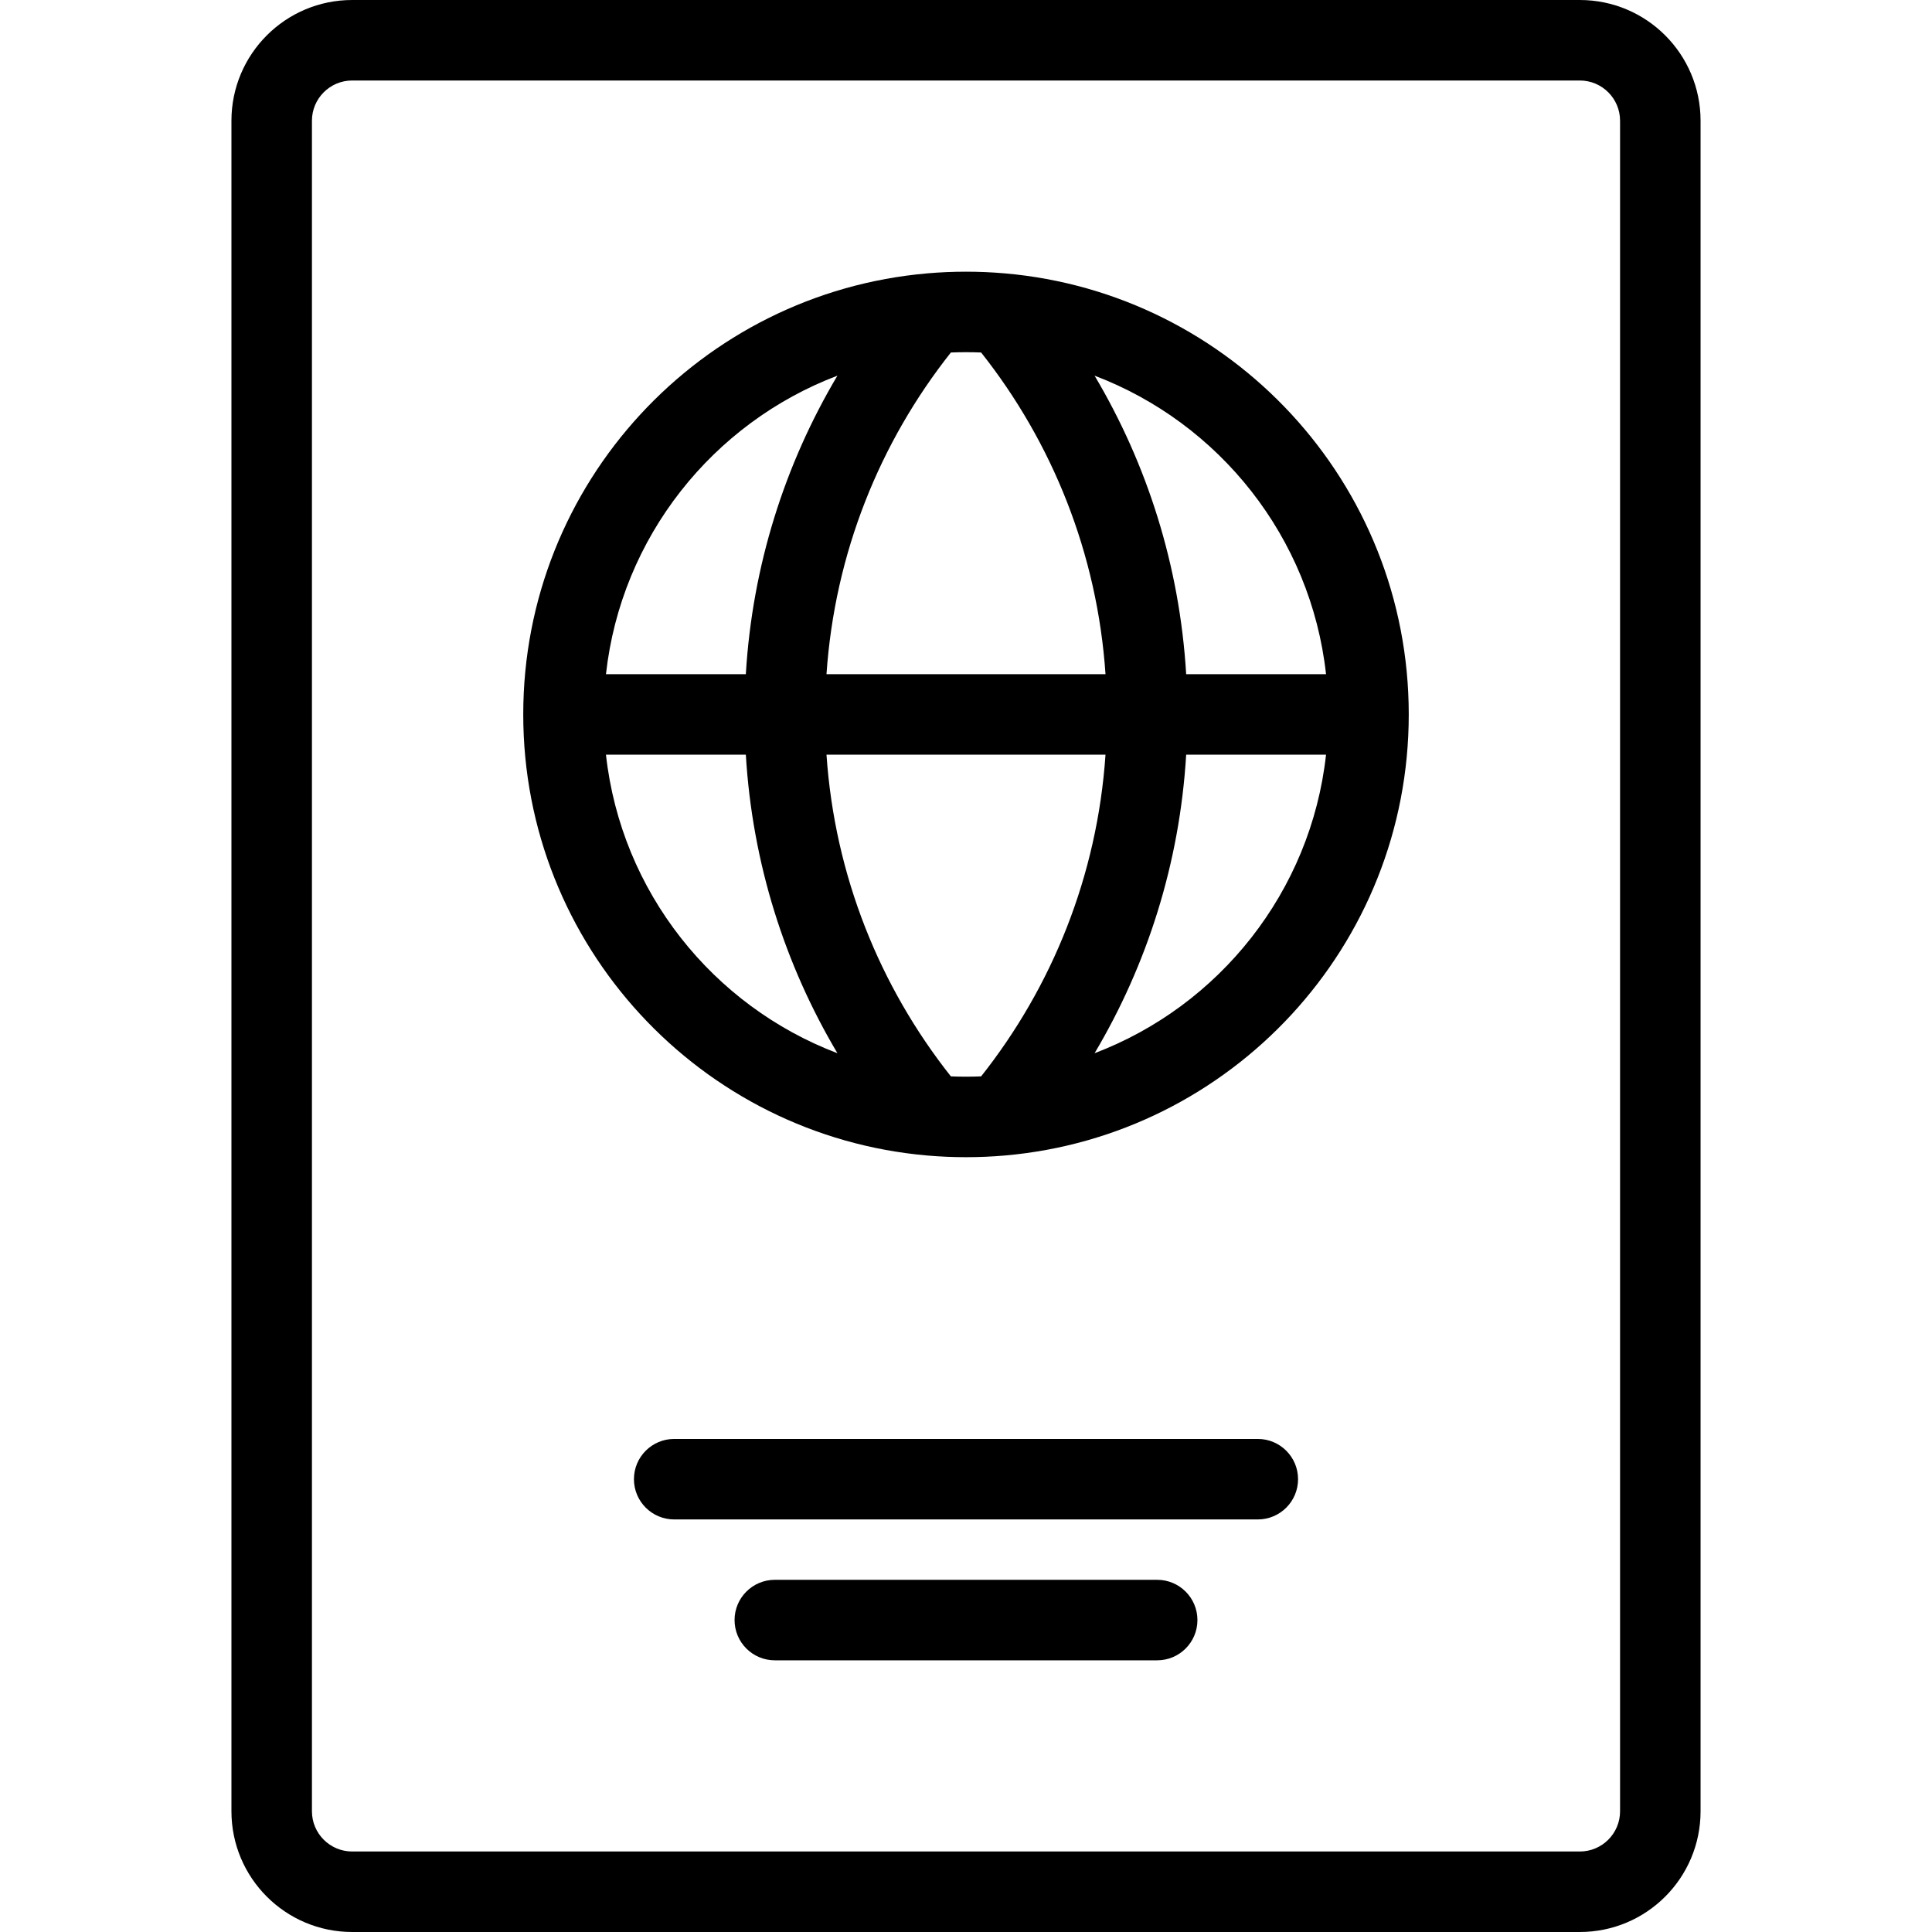 <svg xmlns="http://www.w3.org/2000/svg" width="192" height="192" fill="#000" viewBox="0 0 192 192">
  <path fill-rule="evenodd" d="M35 8c-2.209 0-4 1.791-4 4v168c0 2.209 1.791 4 4 4h122c2.209 0 4-1.791 4-4V12c0-2.209-1.791-4-4-4H35zm-12 4c0-6.627 5.373-12 12-12h122c6.627 0 12 5.373 12 12v168c0 6.627-5.373 12-12 12H35c-6.627 0-12-5.373-12-12V12zm71.497 23.031C87.445 43.94 82.955 54.963 82.136 67h27.728c-.819-12.037-5.308-23.06-12.361-31.969C97.005 35.01 96.504 35 96 35c-.504 0-1.005.01-1.503.031zm14.281 2.302c5.218 8.781 8.457 18.877 9.103 29.667h13.899c-1.506-13.628-10.621-24.965-23.002-29.667zM131.78 75h-13.899c-.646 10.79-3.885 20.886-9.103 29.667C121.159 99.965 130.274 88.628 131.78 75zm-34.277 31.969C104.556 98.06 109.045 87.037 109.864 75H82.136c.819 12.037 5.309 23.06 12.361 31.969.498.021.999.031 1.503.031.504 0 1.005-.01 1.503-.031zm-14.281-2.302c-5.217-8.781-8.457-18.877-9.102-29.667H60.22c1.507 13.628 10.622 24.965 23.002 29.667zM60.22 67h13.9c.645-10.79 3.885-20.886 9.102-29.667C70.841 42.035 61.727 53.372 60.22 67zm31.935-39.834C93.423 27.056 94.705 27 96 27c1.295 0 2.577.056 3.845.166C122.347 29.116 140 47.995 140 71c0 23.006-17.653 41.884-40.155 43.834-1.268.11-2.551.166-3.845.166-1.295 0-2.577-.056-3.845-.166C69.653 112.884 52 94.005 52 71c0-23.006 17.653-41.884 40.155-43.834zM63 147c0-2.209 1.791-4 4-4h58c2.209 0 4 1.791 4 4s-1.791 4-4 4H67c-2.209 0-4-1.791-4-4zm10 14c0-2.209 1.791-4 4-4h38c2.209 0 4 1.791 4 4s-1.791 4-4 4H77c-2.209 0-4-1.791-4-4z"/>
</svg>
